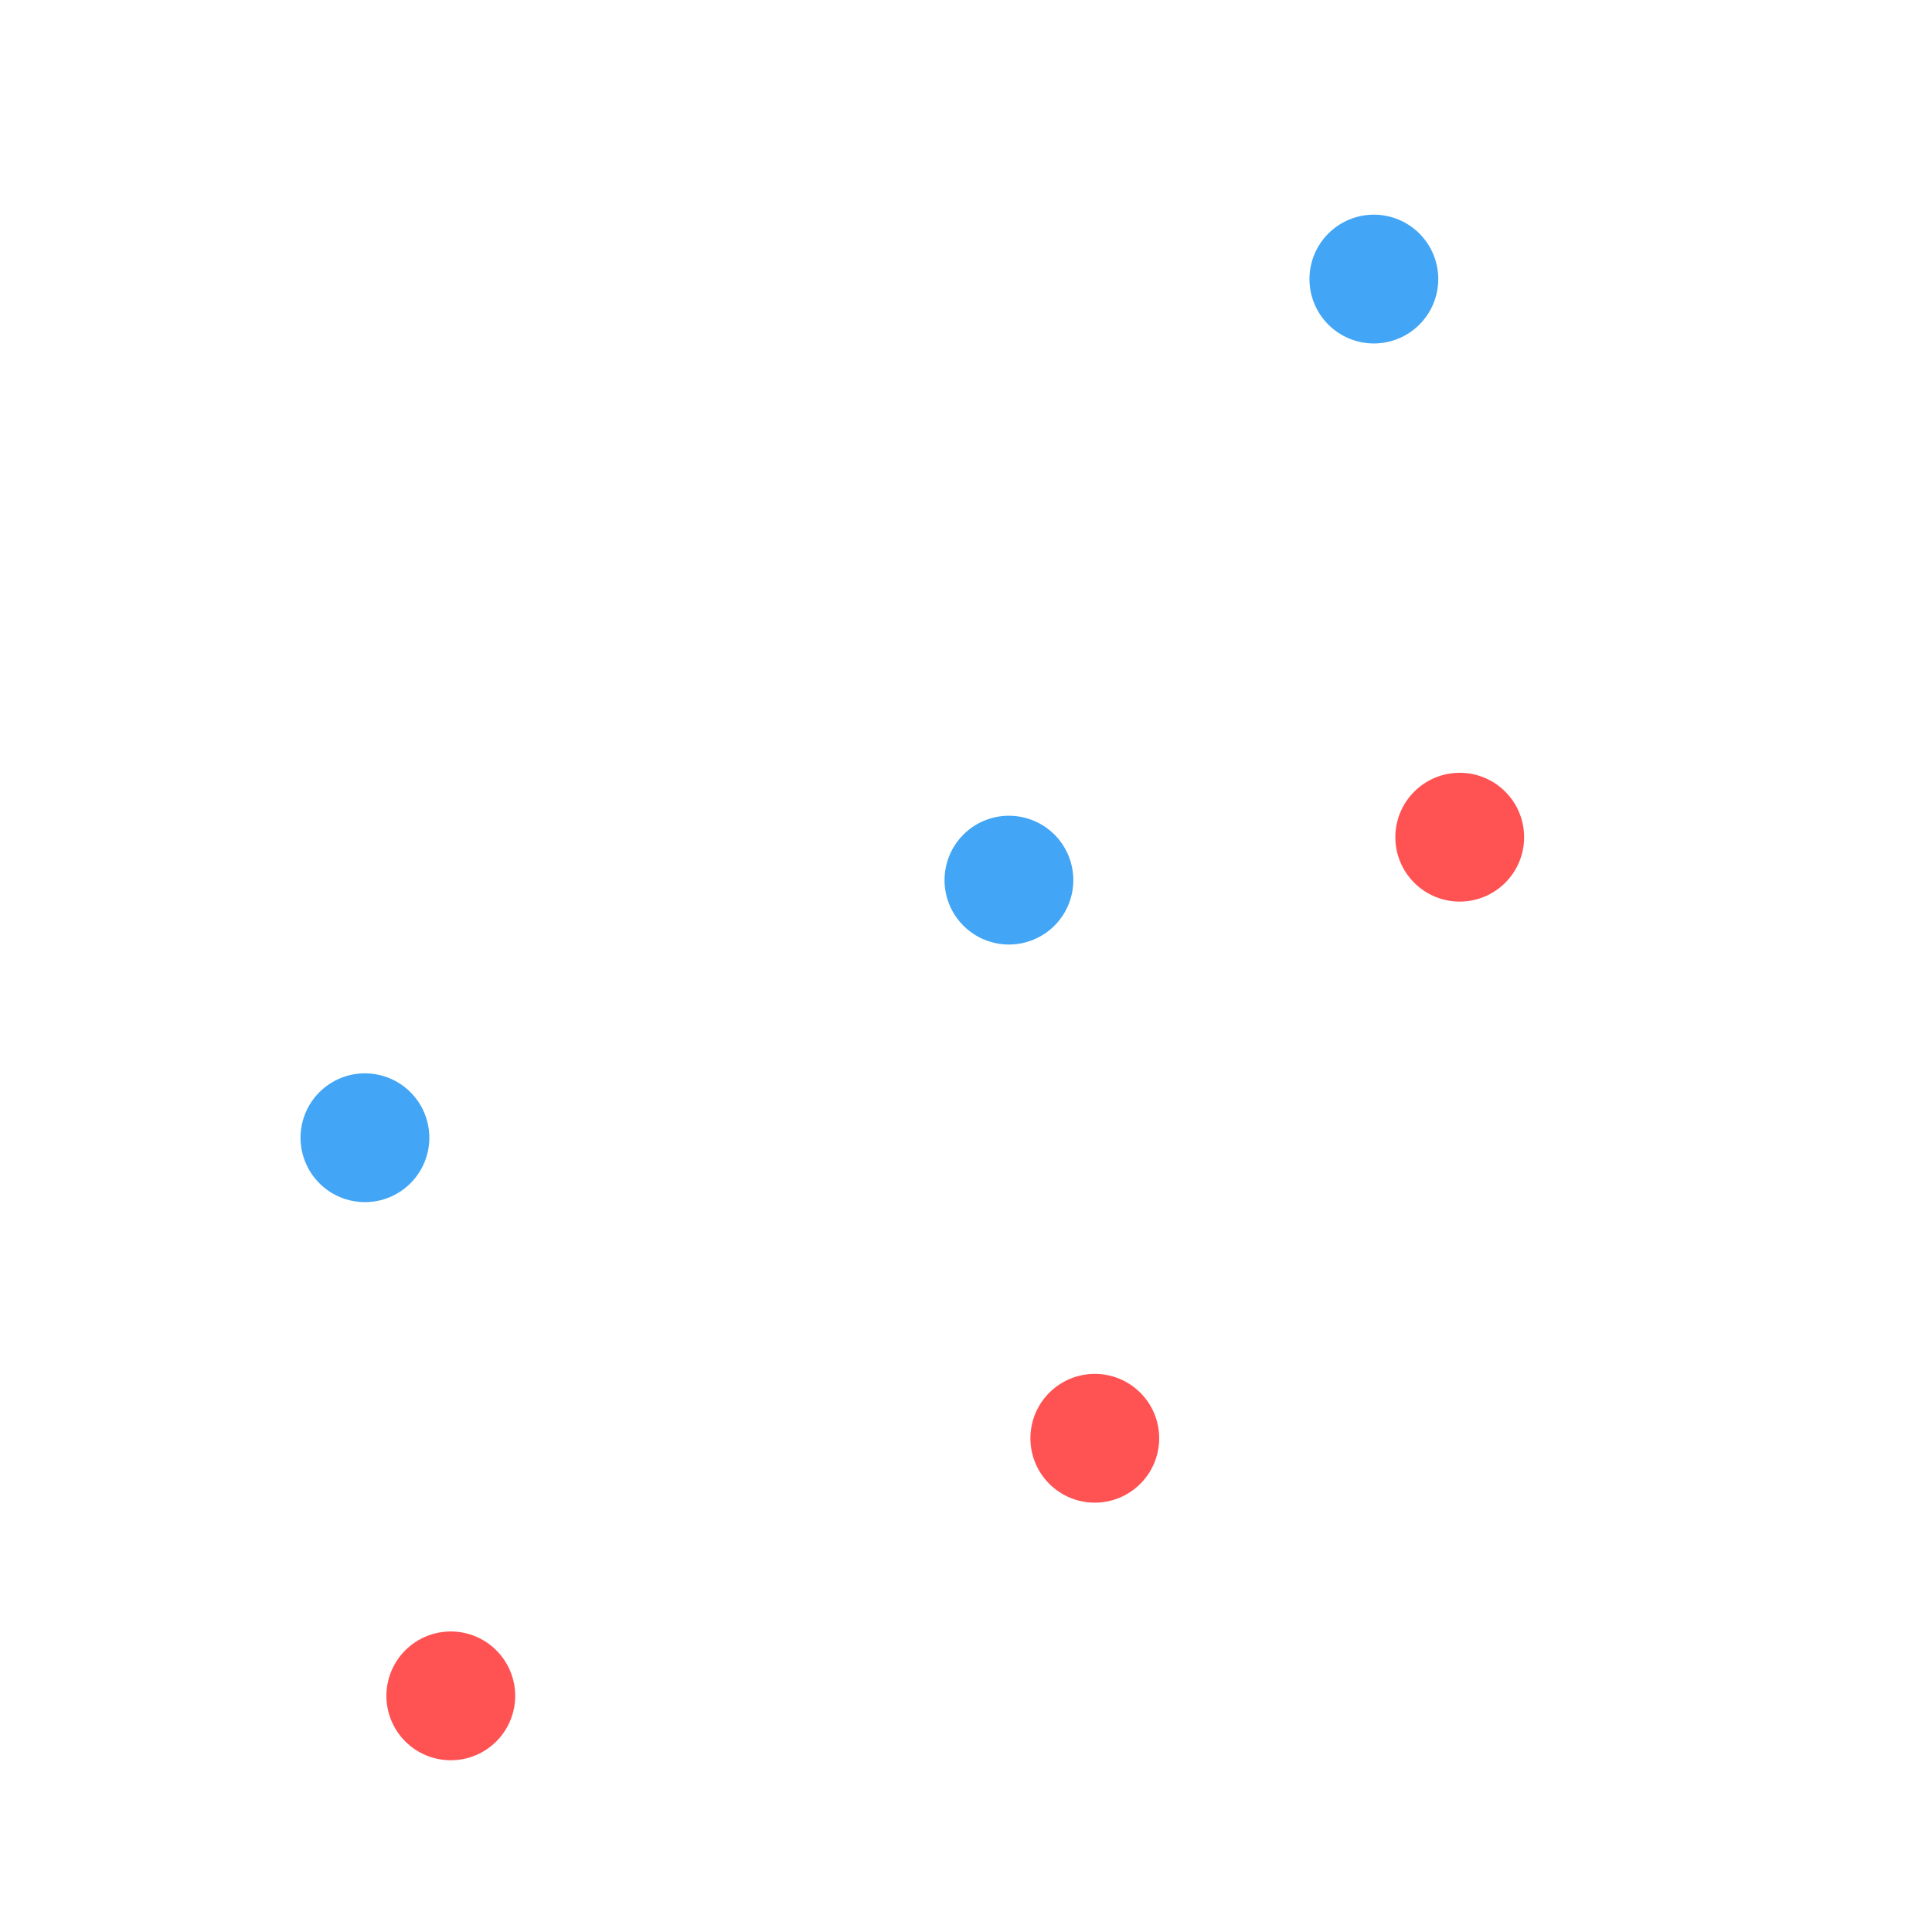 <svg
    xmlns="http://www.w3.org/2000/svg"
    viewBox="0 0 90 90"
    id="vector">
    <path
        id="path"
        d="M 24 79 C 24 79.795 23.684 80.559 23.121 81.121 C 22.559 81.684 21.795 82 21 82 C 20.205 82 19.441 81.684 18.879 81.121 C 18.316 80.559 18 79.795 18 79 C 18 78.205 18.316 77.441 18.879 76.879 C 19.441 76.316 20.205 76 21 76 C 21.795 76 22.559 76.316 23.121 76.879 C 23.684 77.441 24 78.205 24 79 Z"
        fill="#ff5252"/>
    <path
        id="path_1"
        d="M 54 67 C 54 67.795 53.684 68.559 53.121 69.121 C 52.559 69.684 51.795 70 51 70 C 50.205 70 49.441 69.684 48.879 69.121 C 48.316 68.559 48 67.795 48 67 C 48 66.205 48.316 65.441 48.879 64.879 C 49.441 64.316 50.205 64 51 64 C 51.795 64 52.559 64.316 53.121 64.879 C 53.684 65.441 54 66.205 54 67 Z"
        fill="#ff5252"/>
    <path
        id="path_2"
        d="M 71 39 C 71 39.795 70.684 40.559 70.121 41.121 C 69.559 41.684 68.795 42 68 42 C 67.205 42 66.441 41.684 65.879 41.121 C 65.316 40.559 65 39.795 65 39 C 65 38.205 65.316 37.441 65.879 36.879 C 66.441 36.316 67.205 36 68 36 C 68.795 36 69.559 36.316 70.121 36.879 C 70.684 37.441 71 38.205 71 39 Z"
        fill="#ff5252"/>
    <path
        id="path_3"
        d="M 20 53 C 20 53.795 19.684 54.559 19.121 55.121 C 18.559 55.684 17.795 56 17 56 C 16.205 56 15.441 55.684 14.879 55.121 C 14.316 54.559 14 53.795 14 53 C 14 52.205 14.316 51.441 14.879 50.879 C 15.441 50.316 16.205 50 17 50 C 17.795 50 18.559 50.316 19.121 50.879 C 19.684 51.441 20 52.205 20 53 Z"
        fill="#42a5f5"/>
    <path
        id="path_4"
        d="M 50 41 C 50 41.527 49.861 42.044 49.598 42.5 C 49.335 42.956 48.956 43.335 48.5 43.598 C 48.044 43.861 47.527 44 47 44 C 46.205 44 45.441 43.684 44.879 43.121 C 44.316 42.559 44 41.795 44 41 C 44 40.205 44.316 39.441 44.879 38.879 C 45.441 38.316 46.205 38 47 38 C 47.527 38 48.044 38.139 48.5 38.402 C 48.956 38.665 49.335 39.044 49.598 39.5 C 49.861 39.956 50 40.473 50 41 Z"
        fill="#42a5f5"/>
    <path
        id="path_5"
        d="M 67 13 C 67 13.795 66.684 14.559 66.121 15.121 C 65.559 15.684 64.795 16 64 16 C 63.205 16 62.441 15.684 61.879 15.121 C 61.316 14.559 61 13.795 61 13 C 61 12.205 61.316 11.441 61.879 10.879 C 62.441 10.316 63.205 10 64 10 C 64.795 10 65.559 10.316 66.121 10.879 C 66.684 11.441 67 12.205 67 13 Z"
        fill="#42a5f5"/>
</svg>
